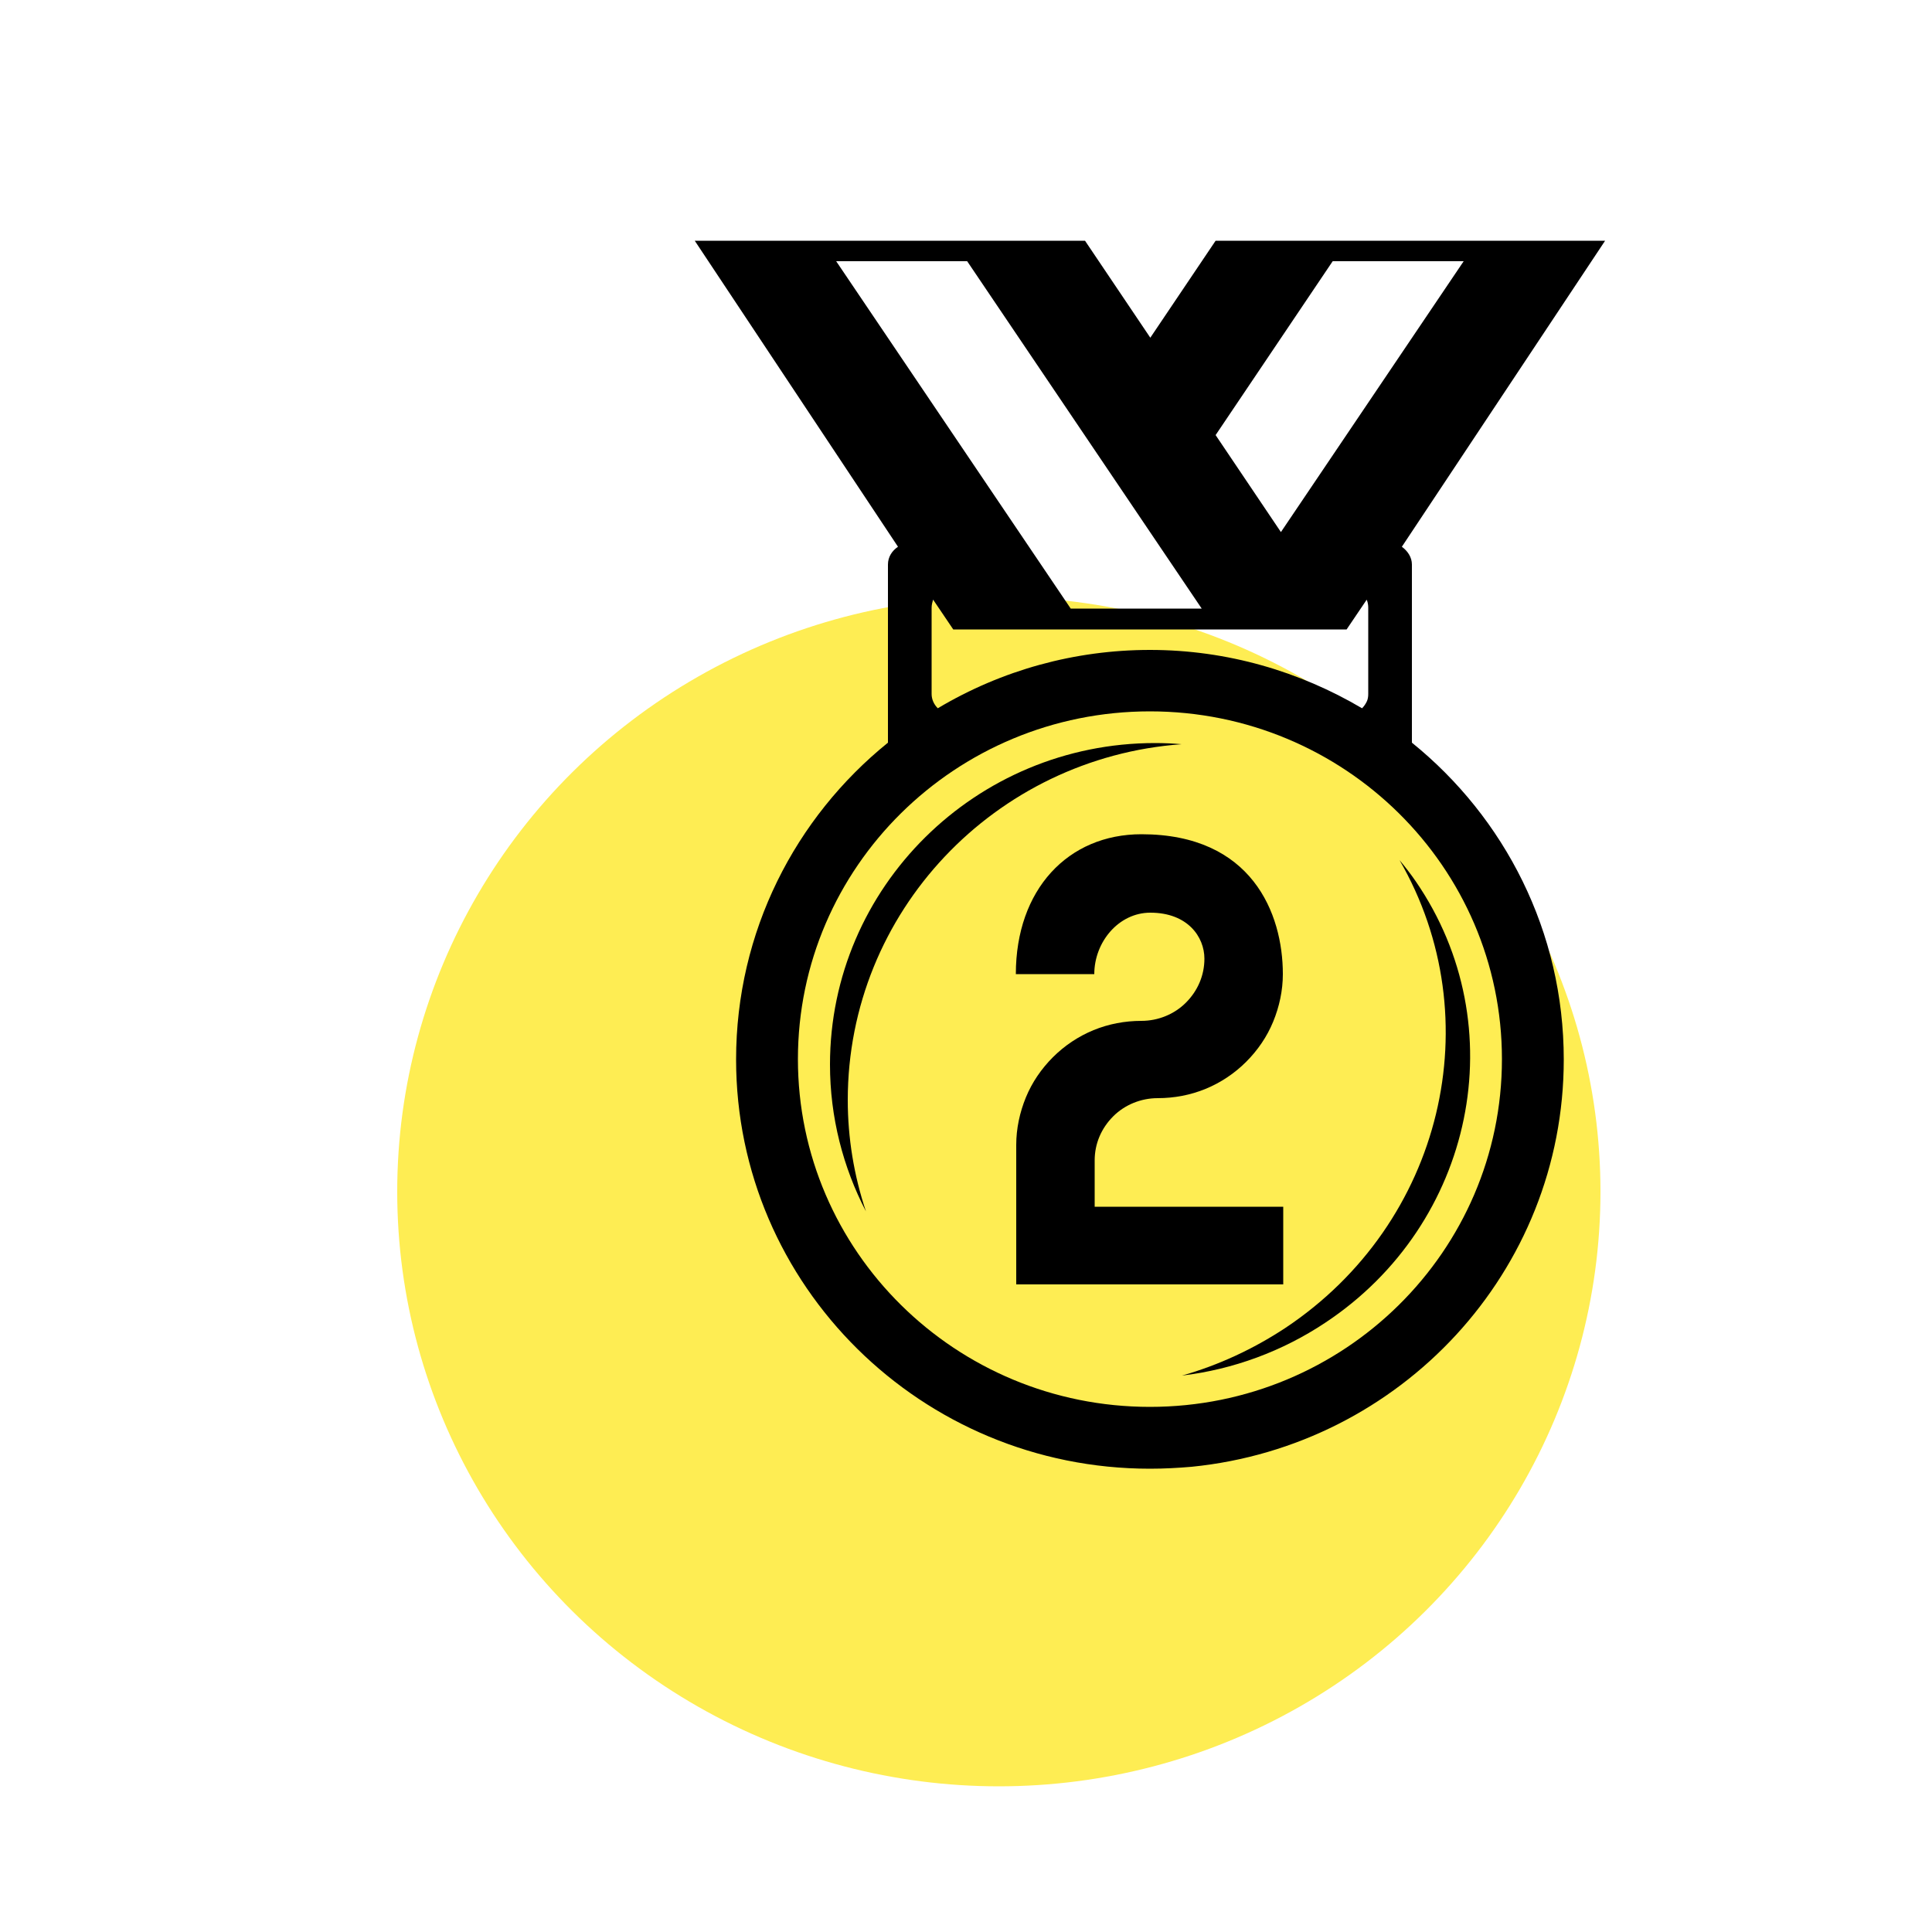 <?xml version="1.0" encoding="utf-8"?>
<!-- Generator: Adobe Illustrator 24.0.0, SVG Export Plug-In . SVG Version: 6.00 Build 0)  -->
<svg version="1.1" id="Layer_1" xmlns="http://www.w3.org/2000/svg" xmlns:xlink="http://www.w3.org/1999/xlink" x="0px" y="0px"
	 viewBox="0 0 50 50" style="enable-background:new 0 0 50 50;" xml:space="preserve">
<style type="text/css">
	.st0{fill:#FEED53;}
</style>
<ellipse class="st0" cx="25.85" cy="30.84" rx="15.57" ry="15.39"/>
<path d="M36.54,19.22v-4.61c0-0.19-0.11-0.35-0.26-0.46l5.26-7.92H31.46l-1.69,2.51l-1.69-2.51H17.98l5.26,7.92
	c-0.15,0.1-0.26,0.26-0.26,0.46v4.61c-2.4,1.94-3.93,4.89-3.93,8.2c0,5.85,4.8,10.59,10.71,10.59c0.37,0,0.73-0.02,1.08-0.05
	c5.41-0.54,9.63-5.05,9.63-10.54C40.47,24.11,38.94,21.16,36.54,19.22z M34.49,6.76h3.39l-4.73,7.01l-1.69-2.51L34.49,6.76z
	 M34.85,16.29l0.52-0.77c0.03,0.07,0.04,0.14,0.04,0.21v2.23c0,0.07-0.01,0.14-0.04,0.2s-0.07,0.12-0.12,0.17
	c-1.61-0.95-3.48-1.51-5.49-1.51c-1.94,0-3.83,0.52-5.49,1.51c-0.1-0.1-0.16-0.23-0.16-0.37v-2.23c0-0.08,0.02-0.15,0.04-0.21
	l0.52,0.77L34.85,16.29L34.85,16.29z M21.64,6.76h3.39l6.07,8.99h-3.39L21.64,6.76z M29.76,36.41c-5.03,0-9.11-4.03-9.11-9
	c0-4.97,4.08-9,9.11-9c5.03,0,9.11,4.03,9.11,9C38.87,32.38,34.79,36.41,29.76,36.41z"/>
<path d="M29.89,19.23c-4.64,0-8.41,3.73-8.41,8.32c0,1.37,0.34,2.66,0.93,3.8c-0.31-0.93-0.47-1.9-0.47-2.88
	c0-4.87,3.81-8.86,8.64-9.21C30.36,19.24,30.12,19.23,29.89,19.23z"/>
<path d="M33.26,34.37c-0.82,0.54-1.72,0.96-2.67,1.23c1.33-0.16,2.6-0.63,3.71-1.37c3.86-2.56,4.91-7.68,2.34-11.42
	c-0.13-0.19-0.27-0.37-0.42-0.55C38.59,26.36,37.35,31.65,33.26,34.37z"/>
<path d="M33.21,31.23h-4.88v-1.2c0-0.43,0.17-0.83,0.48-1.14c0.3-0.3,0.72-0.47,1.15-0.47c0.43,0,0.85-0.08,1.24-0.24
	c0.39-0.16,0.75-0.4,1.05-0.7c0.3-0.3,0.54-0.65,0.7-1.04c0.16-0.39,0.25-0.81,0.25-1.23c0-1.57-0.8-3.62-3.66-3.62
	c-1.9,0-3.25,1.43-3.25,3.62h2.03c0-0.83,0.63-1.59,1.45-1.59c0.97,0,1.4,0.63,1.4,1.19c0,0.43-0.17,0.83-0.48,1.14
	c-0.3,0.3-0.72,0.47-1.15,0.47c-0.43,0-0.85,0.08-1.24,0.24c-0.39,0.16-0.75,0.4-1.05,0.7c-0.3,0.3-0.54,0.65-0.7,1.04
	c-0.16,0.39-0.25,0.81-0.25,1.23v3.61h6.91L33.21,31.23L33.21,31.23z"/>
</svg>
